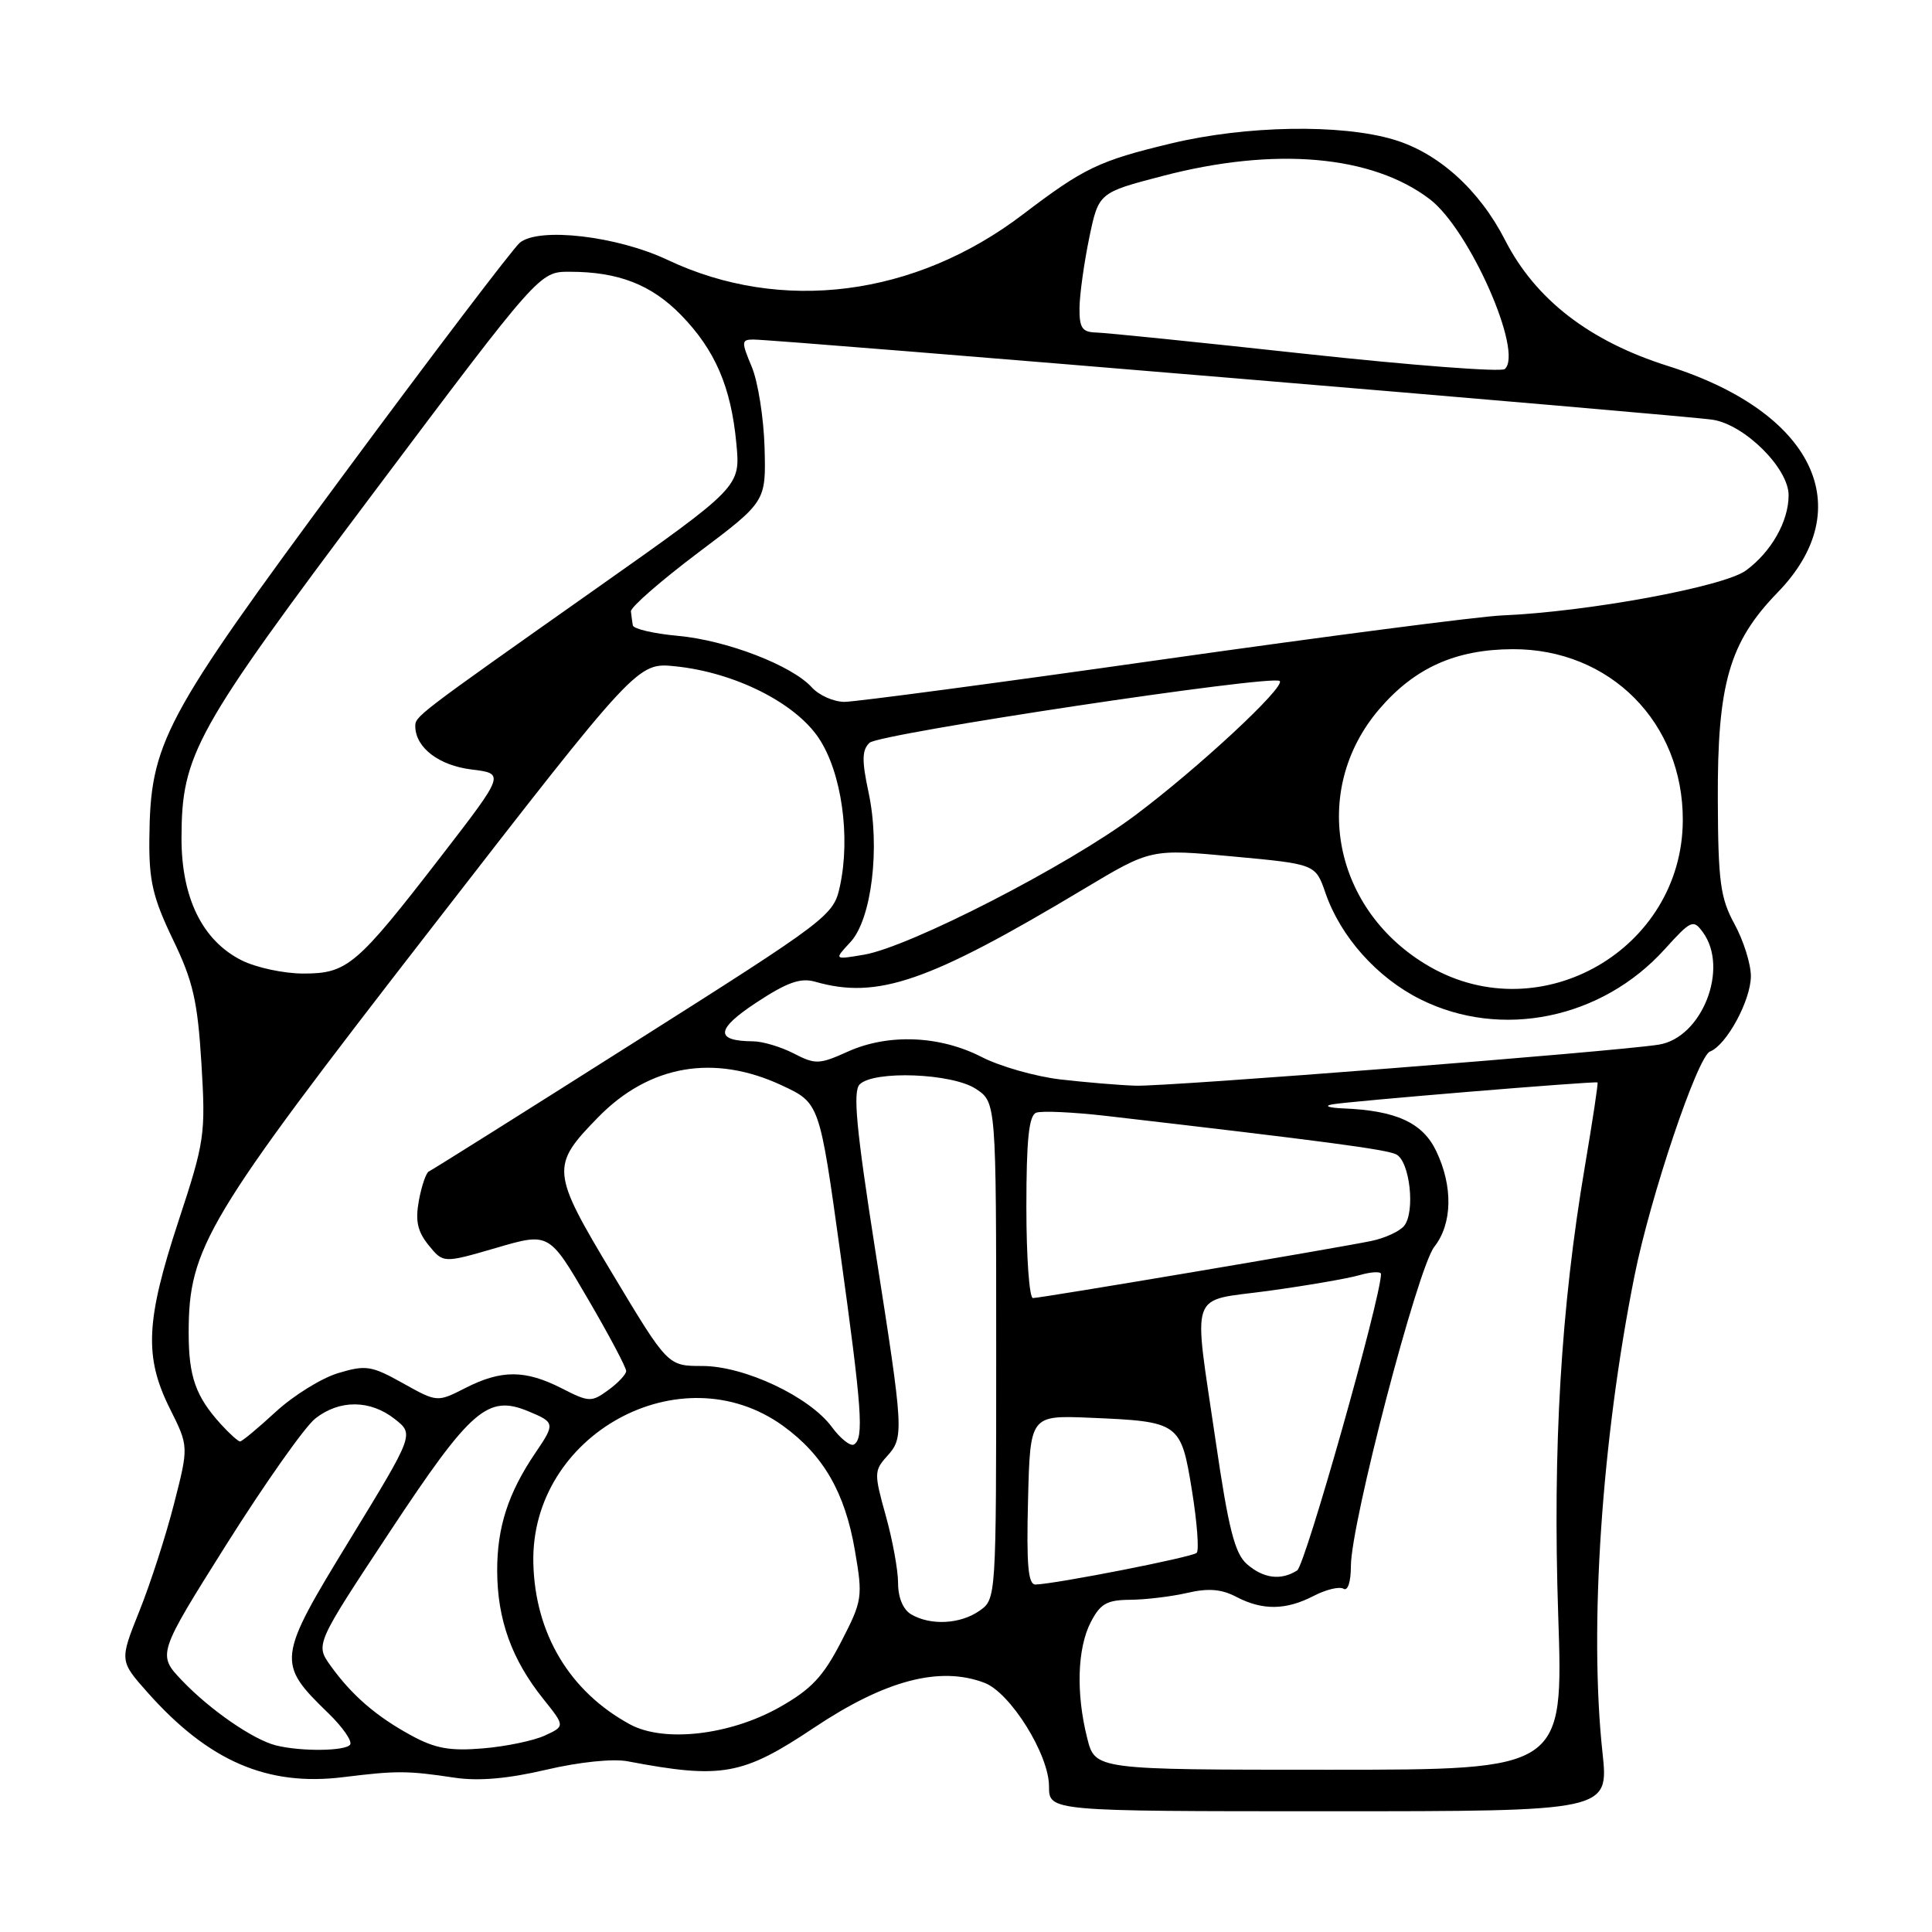 <?xml version="1.0" encoding="UTF-8" standalone="no"?>
<!DOCTYPE svg PUBLIC "-//W3C//DTD SVG 1.1//EN" "http://www.w3.org/Graphics/SVG/1.1/DTD/svg11.dtd" >
<svg xmlns="http://www.w3.org/2000/svg" xmlns:xlink="http://www.w3.org/1999/xlink" version="1.1" viewBox="0 0 256 256">
 <g >
 <path fill="currentColor"
d=" M 212.34 232.25 C 210.55 215.69 212.23 190.74 216.59 169.00 C 218.70 158.49 224.94 139.96 226.59 139.33 C 228.77 138.49 232.00 132.54 232.00 129.34 C 232.00 127.74 231.03 124.64 229.84 122.46 C 227.96 119.02 227.66 116.86 227.62 106.00 C 227.55 90.62 229.14 85.10 235.53 78.52 C 246.45 67.29 240.30 54.58 221.00 48.49 C 210.61 45.21 203.44 39.67 199.43 31.81 C 196.02 25.15 190.59 20.25 184.65 18.49 C 177.66 16.41 165.10 16.63 155.21 19.00 C 145.61 21.30 143.63 22.25 135.50 28.44 C 121.21 39.31 103.52 41.56 88.46 34.44 C 81.76 31.27 71.42 30.07 68.88 32.16 C 67.99 32.90 57.45 46.77 45.45 63.00 C 21.54 95.34 19.91 98.40 19.79 111.18 C 19.73 116.72 20.27 118.98 22.90 124.46 C 25.58 130.00 26.18 132.62 26.69 140.91 C 27.26 150.34 27.13 151.23 23.64 161.83 C 19.31 175.00 19.09 179.79 22.50 186.63 C 25.01 191.65 25.01 191.65 23.06 199.26 C 21.99 203.45 19.93 209.84 18.47 213.47 C 15.83 220.07 15.83 220.07 19.58 224.29 C 27.66 233.37 35.42 236.73 45.50 235.48 C 52.56 234.61 53.97 234.61 60.21 235.55 C 63.42 236.03 67.30 235.69 72.37 234.50 C 76.71 233.48 81.20 233.01 83.16 233.38 C 95.65 235.75 98.39 235.26 107.88 228.92 C 117.30 222.63 124.53 220.73 130.44 222.98 C 133.88 224.28 139.00 232.49 139.00 236.70 C 139.00 240.00 139.00 240.00 176.09 240.00 C 213.17 240.00 213.17 240.00 212.34 232.25 Z  M 144.06 230.31 C 142.56 224.38 142.75 218.39 144.53 214.95 C 145.80 212.49 146.67 212.00 149.78 211.98 C 151.82 211.96 155.22 211.55 157.31 211.07 C 160.09 210.42 161.86 210.56 163.81 211.59 C 167.30 213.41 170.39 213.37 174.08 211.46 C 175.72 210.61 177.50 210.19 178.03 210.52 C 178.59 210.86 179.00 209.59 179.00 207.52 C 179.00 201.87 187.84 168.02 190.05 165.21 C 192.45 162.16 192.55 157.22 190.31 152.53 C 188.52 148.77 185.00 147.15 178.00 146.87 C 176.07 146.79 175.40 146.55 176.50 146.34 C 178.53 145.94 211.34 143.23 211.68 143.43 C 211.79 143.49 211.03 148.48 210.01 154.52 C 206.83 173.29 205.73 191.79 206.47 214.00 C 207.16 234.50 207.16 234.50 176.14 234.50 C 145.11 234.50 145.11 234.50 144.06 230.31 Z  M 36.55 231.27 C 33.54 230.51 27.84 226.57 24.16 222.72 C 20.83 219.23 20.83 219.23 30.05 204.57 C 35.13 196.52 40.40 189.04 41.78 187.96 C 44.98 185.44 49.05 185.46 52.31 188.03 C 54.88 190.05 54.88 190.05 46.33 204.05 C 36.69 219.82 36.63 220.34 43.53 227.03 C 45.39 228.84 46.69 230.70 46.40 231.16 C 45.85 232.04 39.86 232.11 36.55 231.27 Z  M 54.50 229.96 C 49.86 227.44 46.62 224.64 43.79 220.70 C 41.79 217.89 41.79 217.89 51.64 202.98 C 62.41 186.69 64.62 184.77 70.00 187.00 C 73.55 188.47 73.58 188.63 70.95 192.50 C 67.34 197.82 65.86 202.37 65.88 208.16 C 65.90 214.60 67.80 219.89 71.99 225.12 C 74.88 228.73 74.88 228.73 72.19 229.97 C 70.71 230.65 67.03 231.42 64.00 231.67 C 59.64 232.04 57.67 231.69 54.50 229.96 Z  M 83.50 228.50 C 75.50 224.17 70.89 216.48 70.67 207.11 C 70.28 190.07 90.22 179.13 103.78 188.95 C 109.11 192.82 111.97 197.78 113.28 205.45 C 114.34 211.63 114.28 212.08 111.44 217.58 C 109.07 222.17 107.48 223.86 103.25 226.24 C 96.69 229.93 87.99 230.92 83.50 228.50 Z  M 120.75 213.92 C 119.67 213.29 119.00 211.70 119.00 209.77 C 119.00 208.04 118.26 204.01 117.36 200.80 C 115.82 195.30 115.83 194.85 117.49 193.01 C 119.81 190.45 119.78 189.90 115.98 165.69 C 113.46 149.60 112.99 144.61 113.91 143.69 C 115.79 141.81 126.14 142.21 129.29 144.27 C 132.00 146.05 132.00 146.05 132.00 178.97 C 132.00 211.85 132.00 211.89 129.78 213.44 C 127.25 215.21 123.33 215.42 120.75 213.92 Z  M 136.22 198.76 C 136.50 187.53 136.50 187.53 144.44 187.86 C 156.30 188.36 156.48 188.49 157.94 197.50 C 158.62 201.71 158.90 205.43 158.57 205.76 C 158.00 206.33 140.01 209.86 137.22 209.96 C 136.23 209.99 136.00 207.40 136.22 198.76 Z  M 165.22 207.25 C 163.62 205.85 162.78 202.57 161.09 191.00 C 158.09 170.47 157.38 172.51 168.12 171.04 C 173.14 170.35 178.54 169.42 180.12 168.97 C 181.70 168.51 183.00 168.45 182.99 168.82 C 182.95 172.06 172.95 207.42 171.88 208.09 C 169.73 209.46 167.41 209.16 165.22 207.25 Z  M 110.22 189.08 C 107.24 185.05 98.63 181.00 93.05 181.00 C 88.49 181.00 88.49 181.00 81.19 168.84 C 73.01 155.22 72.94 154.51 79.26 148.04 C 86.05 141.10 94.63 139.62 103.62 143.83 C 108.59 146.15 108.59 146.15 111.32 165.83 C 114.22 186.73 114.50 190.57 113.16 191.40 C 112.70 191.69 111.37 190.64 110.22 189.08 Z  M 29.30 188.75 C 25.93 185.05 25.00 182.42 25.00 176.61 C 25.00 165.32 27.27 161.53 57.05 123.13 C 84.47 87.77 84.47 87.77 89.49 88.29 C 97.37 89.10 105.40 93.13 108.52 97.85 C 111.52 102.38 112.72 110.89 111.29 117.45 C 110.45 121.32 109.85 121.77 83.96 138.17 C 69.41 147.39 57.20 155.07 56.83 155.22 C 56.47 155.37 55.87 157.10 55.51 159.05 C 55.01 161.76 55.31 163.16 56.79 164.99 C 58.74 167.39 58.74 167.39 65.75 165.35 C 72.76 163.30 72.76 163.30 77.88 172.08 C 80.70 176.90 82.99 181.22 82.97 181.68 C 82.95 182.13 81.88 183.27 80.59 184.20 C 78.37 185.82 78.04 185.81 74.41 183.95 C 69.59 181.50 66.43 181.49 61.68 183.91 C 57.93 185.82 57.93 185.82 53.38 183.28 C 49.23 180.96 48.48 180.84 44.82 181.94 C 42.61 182.60 38.89 184.91 36.54 187.07 C 34.20 189.23 32.07 191.00 31.81 191.00 C 31.56 191.00 30.43 189.99 29.30 188.75 Z  M 136.00 159.97 C 136.00 151.04 136.33 147.81 137.30 147.44 C 138.01 147.17 142.17 147.36 146.55 147.86 C 175.53 151.22 183.67 152.30 185.00 152.96 C 186.82 153.86 187.56 160.62 186.04 162.45 C 185.44 163.17 183.50 164.06 181.73 164.43 C 177.17 165.38 137.93 172.00 136.87 172.00 C 136.39 172.00 136.00 166.59 136.00 159.97 Z  M 140.50 143.03 C 137.20 142.64 132.51 141.31 130.08 140.06 C 124.53 137.21 117.71 136.93 112.35 139.34 C 108.56 141.05 108.04 141.07 105.18 139.59 C 103.49 138.72 101.06 137.99 99.80 137.98 C 94.70 137.95 94.82 136.40 100.21 132.85 C 104.28 130.17 106.07 129.53 108.00 130.08 C 116.28 132.46 123.04 130.12 143.65 117.77 C 152.50 112.47 152.50 112.47 163.41 113.49 C 174.31 114.50 174.31 114.50 175.63 118.32 C 177.63 124.13 182.48 129.56 188.22 132.42 C 198.91 137.75 212.23 135.02 220.58 125.78 C 224.07 121.92 224.37 121.78 225.64 123.53 C 229.14 128.31 225.53 137.50 219.80 138.42 C 214.04 139.34 154.58 144.01 150.45 143.86 C 148.28 143.79 143.80 143.41 140.50 143.03 Z  M 189.45 128.09 C 176.62 120.73 173.50 104.78 182.77 93.95 C 187.45 88.49 192.88 86.05 200.43 86.02 C 213.34 85.97 223.04 95.74 222.98 108.72 C 222.90 125.76 204.22 136.56 189.45 128.09 Z  M 32.02 127.25 C 26.82 124.64 24.03 118.96 24.05 111.00 C 24.08 99.94 25.79 96.86 49.53 65.25 C 71.49 36.00 71.49 36.00 75.49 36.01 C 81.94 36.01 86.32 37.72 90.24 41.74 C 94.76 46.38 96.87 51.27 97.57 58.76 C 98.12 64.50 98.12 64.50 78.98 78.00 C 54.88 95.00 54.99 94.91 55.03 96.32 C 55.11 99.10 58.18 101.43 62.47 101.96 C 66.91 102.50 66.91 102.50 58.42 113.50 C 47.23 127.98 46.03 129.00 40.19 129.00 C 37.61 129.00 33.93 128.21 32.02 127.25 Z  M 112.68 124.84 C 115.50 121.81 116.66 112.28 115.08 104.96 C 114.18 100.75 114.21 99.38 115.22 98.42 C 116.50 97.21 168.69 89.35 169.57 90.24 C 170.35 91.02 158.73 101.82 150.38 108.06 C 141.50 114.71 120.56 125.46 114.50 126.50 C 110.50 127.18 110.50 127.18 112.68 124.84 Z  M 107.58 91.09 C 104.94 88.17 96.26 84.83 89.80 84.25 C 86.61 83.96 83.93 83.33 83.85 82.86 C 83.77 82.39 83.66 81.55 83.60 81.01 C 83.55 80.46 87.55 76.97 92.50 73.24 C 101.50 66.47 101.50 66.47 101.31 59.34 C 101.20 55.41 100.44 50.58 99.61 48.60 C 98.22 45.29 98.24 45.00 99.80 44.99 C 102.88 44.98 223.42 55.05 226.96 55.62 C 231.22 56.30 237.00 62.06 237.00 65.62 C 237.00 69.08 234.71 73.12 231.35 75.59 C 228.40 77.75 210.38 81.07 199.00 81.55 C 195.97 81.68 175.72 84.31 154.00 87.39 C 132.28 90.48 113.33 93.00 111.90 93.00 C 110.48 93.00 108.53 92.14 107.58 91.09 Z  M 173.00 46.89 C 158.97 45.36 146.49 44.09 145.25 44.06 C 143.38 44.01 143.01 43.45 143.04 40.75 C 143.07 38.96 143.65 34.81 144.33 31.51 C 145.58 25.53 145.58 25.53 154.04 23.32 C 168.92 19.43 181.79 20.55 189.46 26.40 C 194.72 30.41 201.91 46.71 199.39 48.90 C 198.90 49.32 187.03 48.41 173.00 46.89 Z "/>
</g>
</svg>